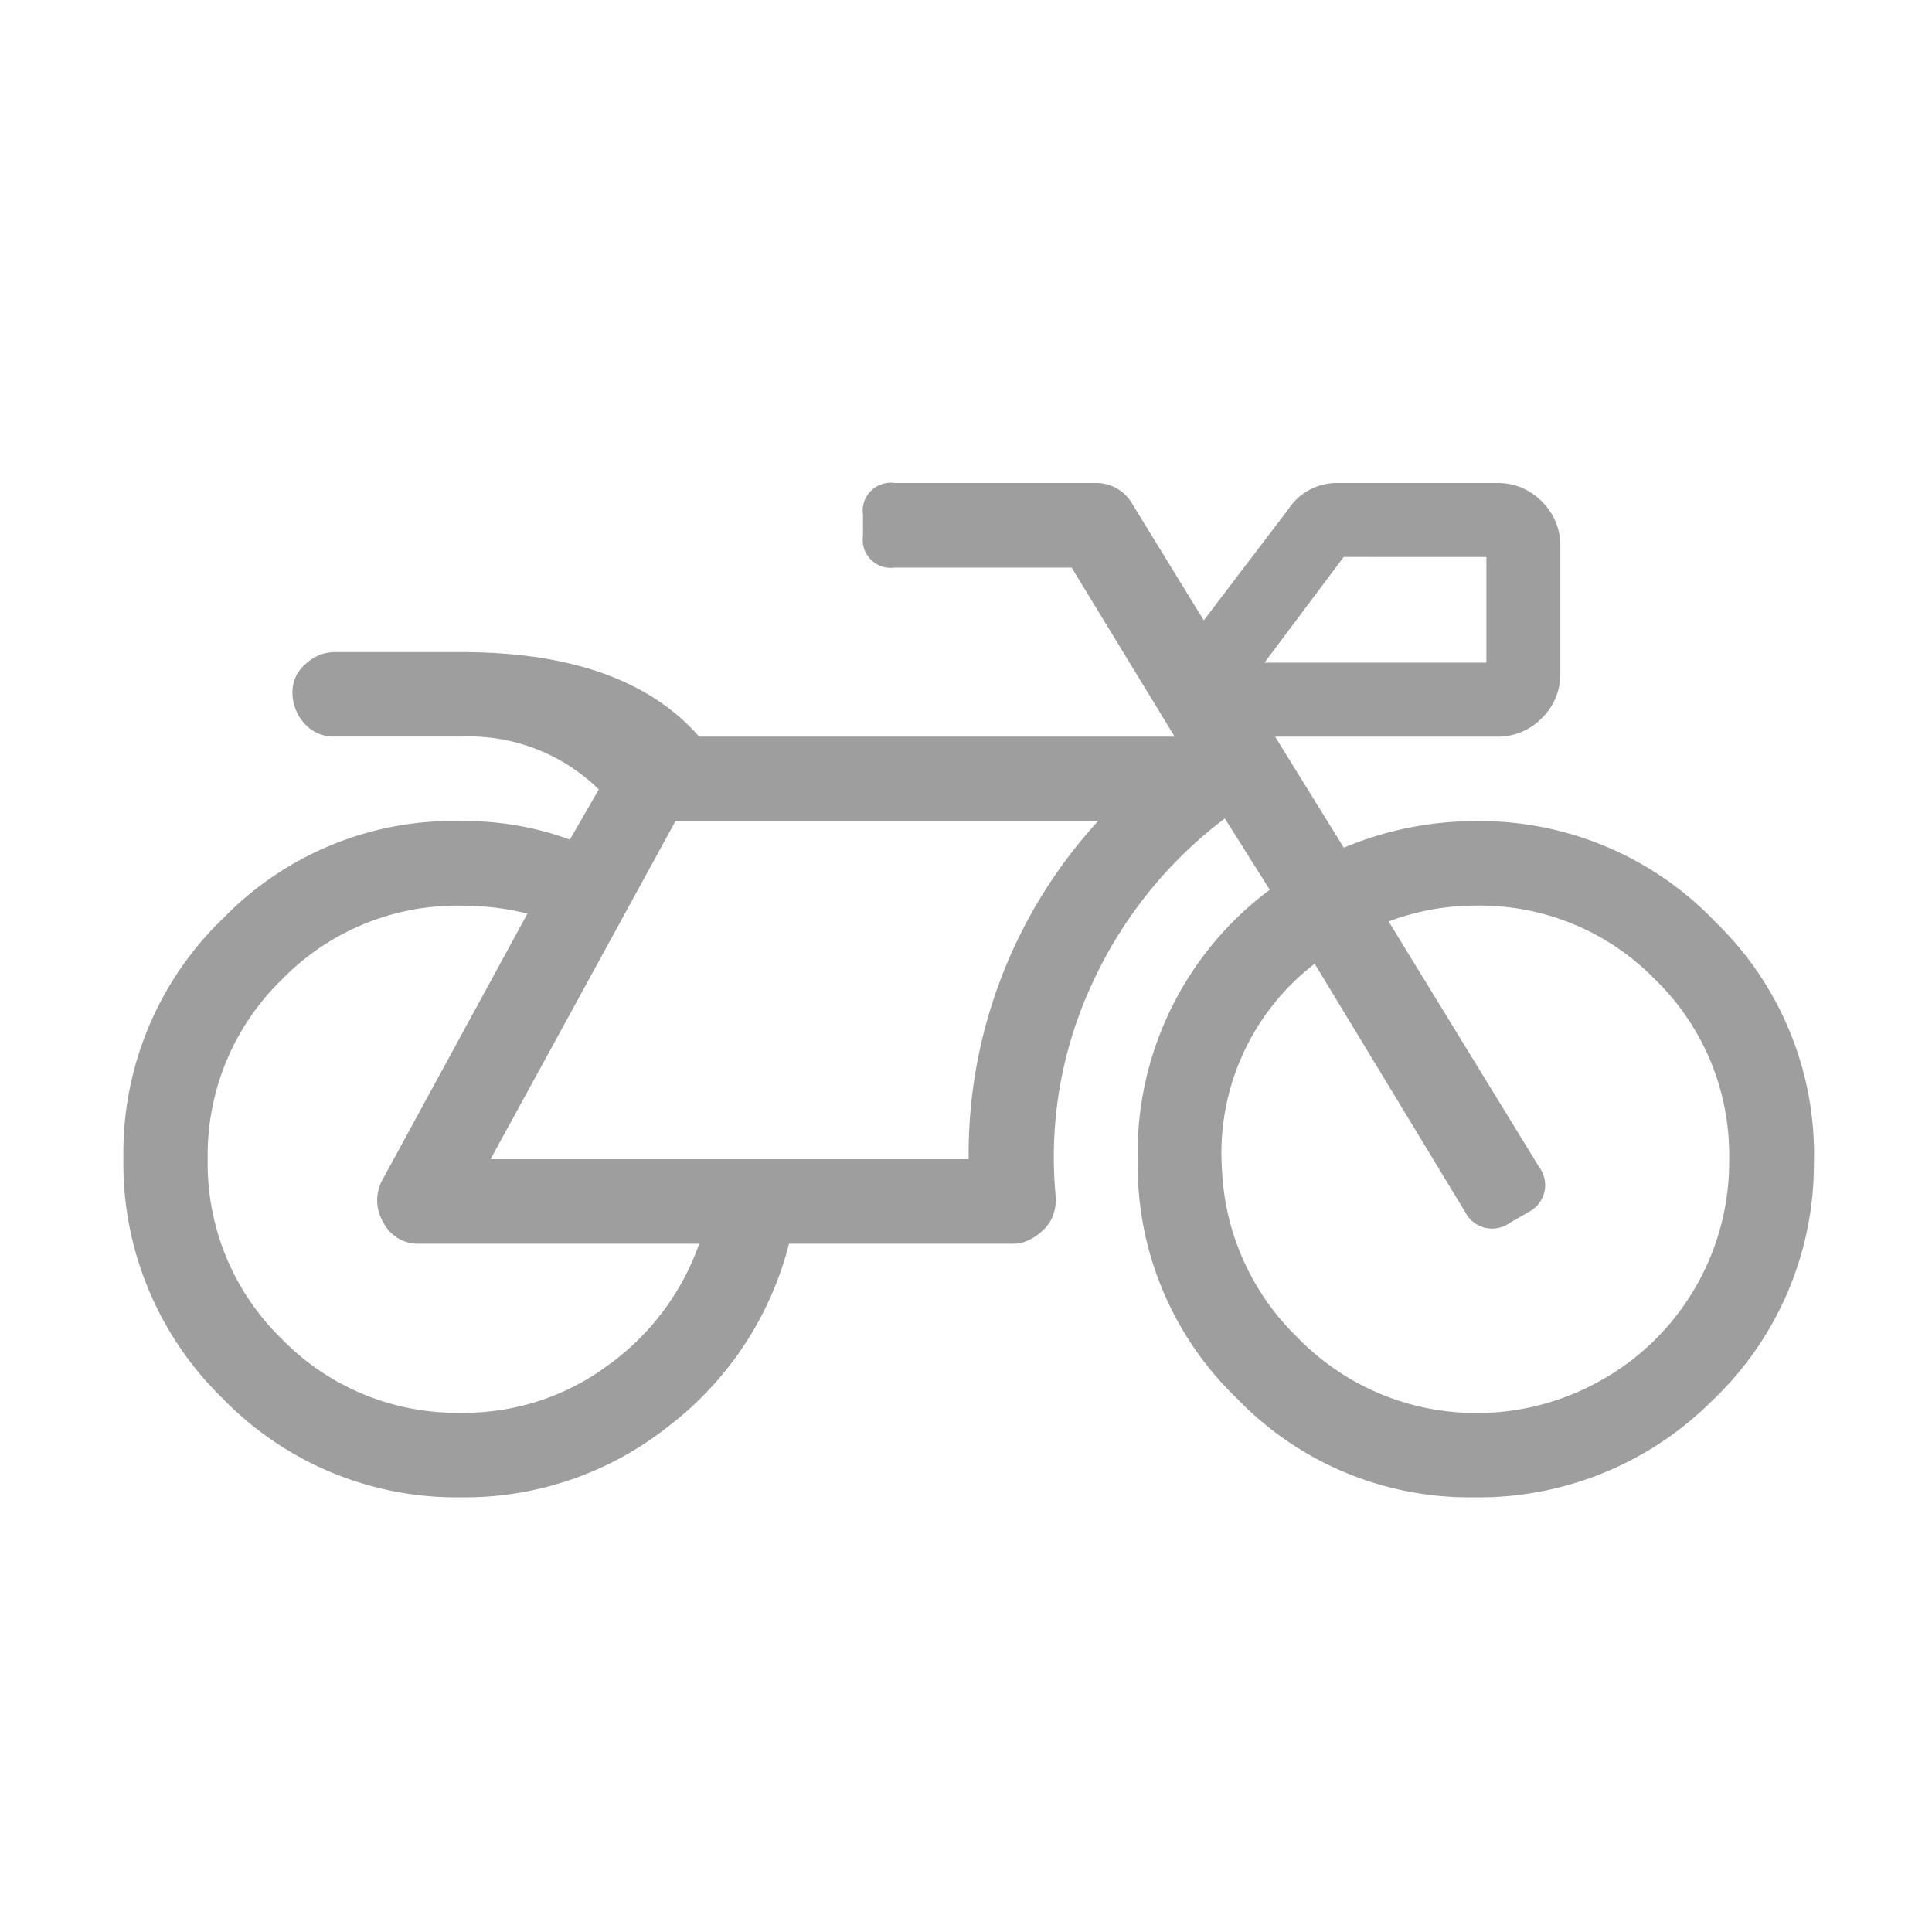 <svg xmlns="http://www.w3.org/2000/svg" xmlns:xlink="http://www.w3.org/1999/xlink" width="40" height="40" viewBox="0 0 40 40">
  <defs>
    <clipPath id="clip-path">
      <rect id="Rectangle_2948" data-name="Rectangle 2948" width="40" height="40" transform="translate(664 1905)" fill="#9e9e9e"/>
    </clipPath>
  </defs>
  <g id="bike-icon" transform="translate(-664 -1905)" clip-path="url(#clip-path)">
    <path id="Path_10303" data-name="Path 10303" d="M10.555-14a6.746,6.746,0,0,1,4.977,2.105,6.688,6.688,0,0,1,2.023,5A6.755,6.755,0,0,1,15.449-2,6.838,6.838,0,0,1,10.5,0,6.681,6.681,0,0,1,5.605-2.051,6.681,6.681,0,0,1,3.555-6.945a6.8,6.8,0,0,1,2.734-5.633l-.93-1.477A8.952,8.952,0,0,0,2.6-10.609a8.52,8.52,0,0,0-.738,4.43,1.032,1.032,0,0,1-.055.328.767.767,0,0,1-.191.3,1.154,1.154,0,0,1-.3.219.728.728,0,0,1-.328.082H-3.664A6.891,6.891,0,0,1-6.152-1.477,6.779,6.779,0,0,1-10.445,0a6.744,6.744,0,0,1-4.949-2.051,6.776,6.776,0,0,1-2.051-4.977A6.731,6.731,0,0,1-15.367-12a6.645,6.645,0,0,1,4.977-2,6.277,6.277,0,0,1,2.188.383l.6-1.039a3.847,3.847,0,0,0-2.844-1.094H-13.07a.808.808,0,0,1-.629-.273.947.947,0,0,1-.246-.656.751.751,0,0,1,.273-.574.88.88,0,0,1,.6-.246h2.625q3.391,0,4.922,1.75H4.32l-2.133-3.5H-1.477a.58.58,0,0,1-.656-.656v-.437A.58.58,0,0,1-1.477-21H2.68a.857.857,0,0,1,.766.438l1.477,2.406,1.75-2.3A1.2,1.2,0,0,1,7.711-21h3.281a1.266,1.266,0,0,1,.93.383,1.266,1.266,0,0,1,.383.93v2.625a1.266,1.266,0,0,1-.383.93,1.266,1.266,0,0,1-.93.383H6.4l1.422,2.3A7.041,7.041,0,0,1,10.555-14ZM7.82-19.469,6.18-17.281h4.594v-2.187ZM-10.445-1.75A5,5,0,0,0-7.41-2.734,5.257,5.257,0,0,0-5.523-5.25h-5.8a.8.8,0,0,1-.738-.437.883.883,0,0,1-.027-.875l3.008-5.523a5.617,5.617,0,0,0-1.367-.164,5.063,5.063,0,0,0-3.719,1.531A5.063,5.063,0,0,0-15.7-7a5.063,5.063,0,0,0,1.531,3.719A5.063,5.063,0,0,0-10.445-1.75ZM.055-7a10.2,10.2,0,0,1,2.68-7h-8.75L-9.844-7ZM10.336-1.75a5.217,5.217,0,0,0,2.734-.629,5.164,5.164,0,0,0,2-1.914A5.163,5.163,0,0,0,15.8-7a5.063,5.063,0,0,0-1.531-3.719,5.063,5.063,0,0,0-3.719-1.531,5.1,5.1,0,0,0-1.8.328l3.117,5.086a.624.624,0,0,1-.219.93l-.383.219a.624.624,0,0,1-.93-.219L7.219-11.047A4.947,4.947,0,0,0,5.3-6.781,5.152,5.152,0,0,0,6.863-3.309,5.152,5.152,0,0,0,10.336-1.75Z" transform="translate(684 1936)" fill="#9e9e9e"/>
  </g>
</svg>
